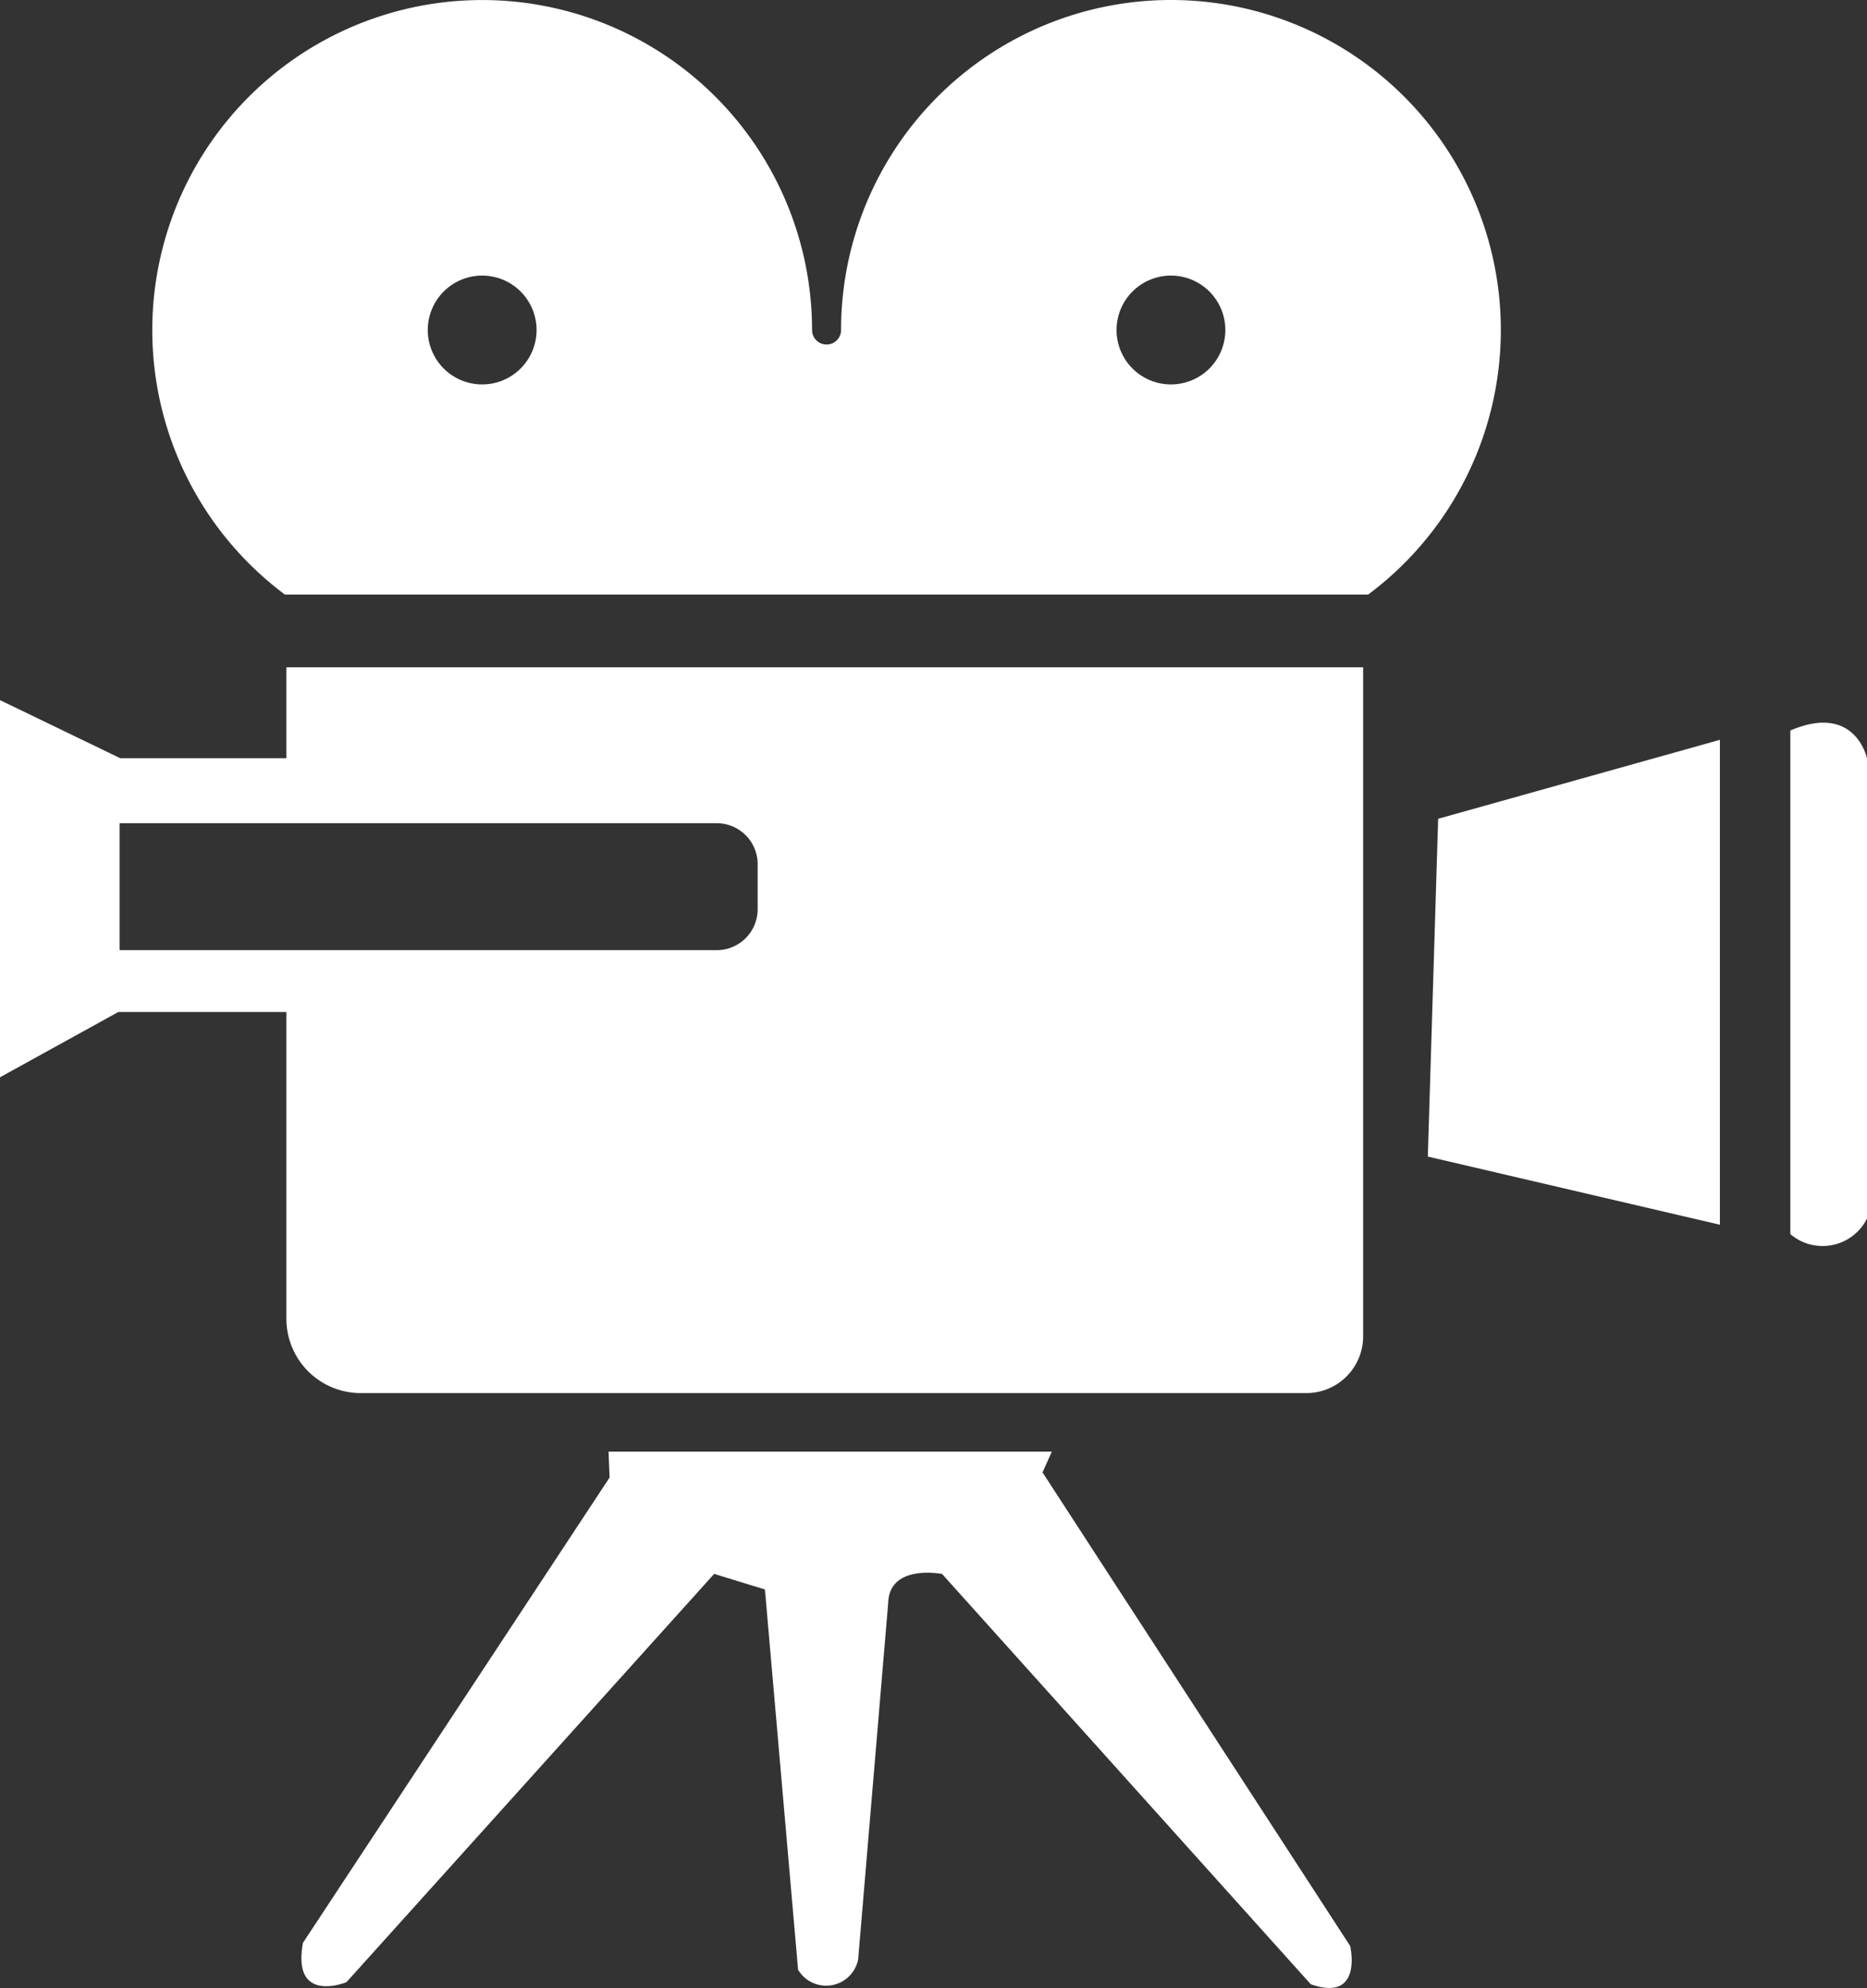 <svg id="Group_101" data-name="Group 101" xmlns="http://www.w3.org/2000/svg" width="32.882" height="35" viewBox="0 0 32.882 35">
  <rect x="0" y="0" width="32.882" height="35" fill="#333333" stroke="none"/>
  <path id="Path_18" data-name="Path 18" d="M358.544,375v1.6h-2.928l-2.116-1.022v6.64l2.083-1.149h2.961v5.4a1.309,1.309,0,0,0,1.309,1.309h16.655a1,1,0,0,0,1-1V375Zm8.3,4.26a.721.721,0,0,1-.72.72H355.607v-2.235h10.517a.721.721,0,0,1,.72.72Z" transform="translate(-353.5 -363.252)" fill="#fff"/>
  <path id="Path_19" data-name="Path 19" d="M392.441,283a5.81,5.81,0,0,0-5.81,5.81.255.255,0,0,1-.511,0,5.81,5.81,0,1,0-9.285,4.657h19.08A5.81,5.81,0,0,0,392.441,283Zm-12.131,6.768a.958.958,0,1,1,.958-.958A.958.958,0,0,1,380.31,289.768Zm12.131,0a.958.958,0,1,1,.958-.958A.958.958,0,0,1,392.441,289.768Z" transform="translate(-371.818 -283)" fill="#fff"/>
  <path id="Path_20" data-name="Path 20" d="M555.573,393.537l-5.144-1.2.182-5.947L555.573,385Z" transform="translate(-525.282 -371.975)" fill="#fff"/>
  <path id="Path_21" data-name="Path 21" d="M600.429,382.772v8.866a.874.874,0,0,0,1.35-.274v-8.1S601.578,382.279,600.429,382.772Z" transform="translate(-568.897 -369.911)" fill="#fff"/>
  <path id="Path_22" data-name="Path 22" d="M408.288,483.143l-.164.365,5.418,8.337s.237,1-.693.675l-6.494-7.224s-.93-.182-.949.511l-.529,6.275a.575.575,0,0,1-1.058.182l-.584-6.695-.894-.274-6.476,7.188s-.967.4-.766-.693l5.4-8.191-.018-.456Z" transform="translate(-389.763 -457.586)" fill="#fff"/>
</svg>
